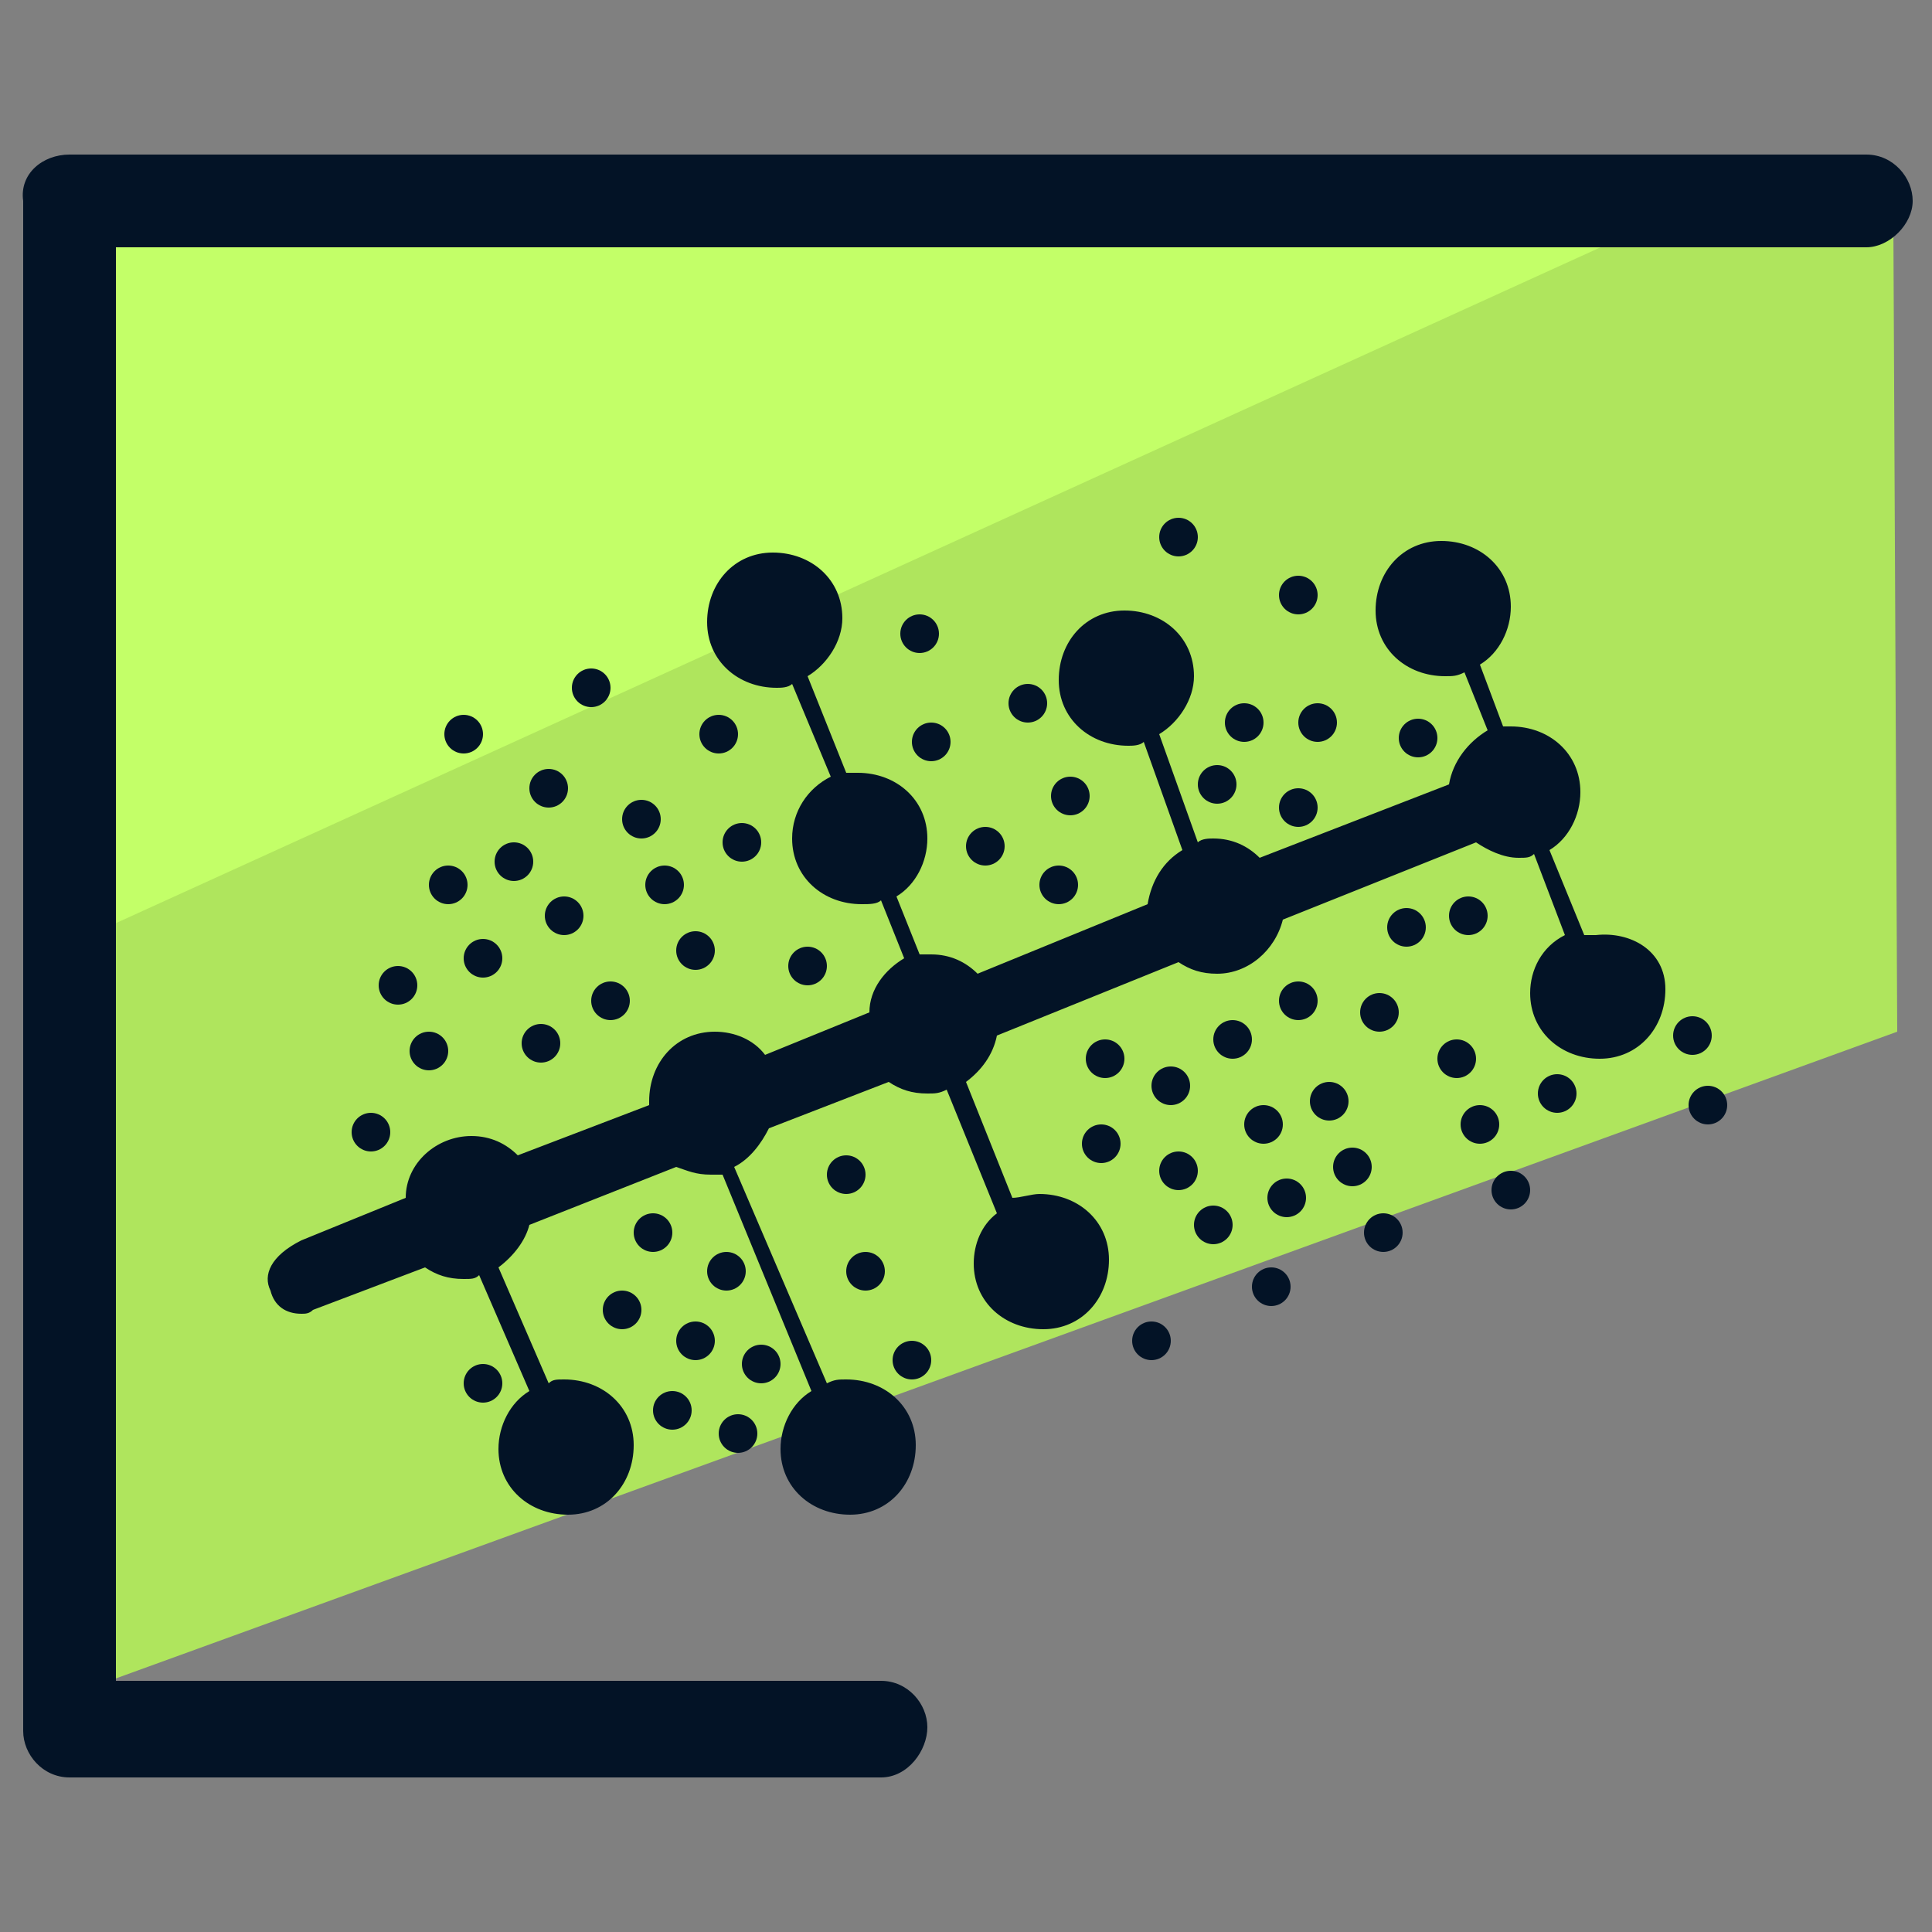 <svg xmlns="http://www.w3.org/2000/svg" viewBox="0 0 50 50"><rect x="0" y="0" width="50" height="50" fill="#808080" stroke="none"/><path fill="#C3FF68" class="st0" d="M49 5.8L2 31.2l-.2-26 7.4.6 29.2-.6z"/><path fill="#AFE55D" class="st1" d="M49.1 26.7L2 43.8l.1-19.5L43.4 5.5l5.6.3z"/><path fill="#031326" class="st2" d="M22.8 46h-21c-.7 0-1.2-.6-1.2-1.2V5.2C.5 4.5 1.1 4 1.8 4h46.5c.7 0 1.2.6 1.2 1.2s-.6 1.2-1.2 1.2H3v37.1h19.8c.7 0 1.2.6 1.2 1.2s-.5 1.3-1.2 1.3z"/><circle fill="#031326" class="st2" cx="11.6" cy="22.9" r=".5"/><circle fill="#031326" class="st2" cx="13.3" cy="22.3" r=".5"/><circle fill="#031326" class="st2" cx="14.2" cy="20.4" r=".5"/><circle fill="#031326" class="st2" cx="12" cy="19" r=".5"/><circle fill="#031326" class="st2" cx="9.6" cy="29.3" r=".5"/><circle fill="#031326" class="st2" cx="11.1" cy="27.2" r=".5"/><circle fill="#031326" class="st2" cx="10.3" cy="25.5" r=".5"/><circle fill="#031326" class="st2" cx="14" cy="27" r=".5"/><circle fill="#031326" class="st2" cx="12.5" cy="24.8" r=".5"/><circle fill="#031326" class="st2" cx="36.7" cy="19.1" r=".5"/><circle fill="#031326" class="st2" cx="23.1" cy="22.4" r=".5"/><circle fill="#031326" class="st2" cx="22.3" cy="20.6" r=".5"/><circle fill="#031326" class="st2" cx="15.8" cy="25.9" r=".5"/><circle fill="#031326" class="st2" cx="14.6" cy="23.7" r=".5"/><circle fill="#031326" class="st2" cx="18.6" cy="19" r=".5"/><circle fill="#031326" class="st2" cx="16.6" cy="21.2" r=".5"/><circle fill="#031326" class="st2" cx="15.3" cy="17.8" r=".5"/><circle fill="#031326" class="st2" cx="18" cy="24.6" r=".5"/><circle fill="#031326" class="st2" cx="17.2" cy="22.9" r=".5"/><circle fill="#031326" class="st2" cx="19.2" cy="21.8" r=".5"/><circle fill="#031326" class="st2" cx="32.7" cy="29.1" r=".5"/><circle fill="#031326" class="st2" cx="34.4" cy="28.5" r=".5"/><circle fill="#031326" class="st2" cx="33.6" cy="25.9" r=".5"/><circle fill="#031326" class="st2" cx="30.3" cy="28.1" r=".5"/><circle fill="#031326" class="st2" cx="20.9" cy="25" r=".5"/><circle fill="#031326" class="st2" cx="28.6" cy="27.4" r=".5"/><circle fill="#031326" class="st2" cx="31.4" cy="31.7" r=".5"/><circle fill="#031326" class="st2" cx="30.5" cy="30.3" r=".5"/><circle fill="#031326" class="st2" cx="31.9" cy="26.9" r=".5"/><circle fill="#031326" class="st2" cx="27.4" cy="22.9" r=".5"/><circle fill="#031326" class="st2" cx="32.9" cy="33.3" r=".5"/><circle fill="#031326" class="st2" cx="33.3" cy="31" r=".5"/><circle fill="#031326" class="st2" cx="44.2" cy="28.6" r=".5"/><circle fill="#031326" class="st2" cx="43.8" cy="26.8" r=".5"/><circle fill="#031326" class="st2" cx="35.8" cy="31.9" r=".5"/><circle fill="#031326" class="st2" cx="35" cy="30.2" r=".5"/><circle fill="#031326" class="st2" cx="37.7" cy="27.4" r=".5"/><circle fill="#031326" class="st2" cx="36.4" cy="24" r=".5"/><circle fill="#031326" class="st2" cx="39.1" cy="30.8" r=".5"/><circle fill="#031326" class="st2" cx="38.3" cy="29.1" r=".5"/><circle fill="#031326" class="st2" cx="40.3" cy="28.3" r=".5"/><circle fill="#031326" class="st2" cx="29.1" cy="17.2" r=".5"/><circle fill="#031326" class="st2" cx="30.5" cy="13.9" r=".5"/><circle fill="#031326" class="st2" cx="34.1" cy="18.7" r=".5"/><circle fill="#031326" class="st2" cx="24.1" cy="19.2" r=".5"/><circle fill="#031326" class="st2" cx="23.8" cy="16.4" r=".5"/><circle fill="#031326" class="st2" cx="25.5" cy="21.9" r=".5"/><circle fill="#031326" class="st2" cx="26.6" cy="18.2" r=".5"/><circle fill="#031326" class="st2" cx="38" cy="23.7" r=".5"/><circle fill="#031326" class="st2" cx="27.7" cy="20.6" r=".5"/><circle fill="#031326" class="st2" cx="32.2" cy="18.7" r=".5"/><circle fill="#031326" class="st2" cx="33.6" cy="15.4" r=".5"/><circle fill="#031326" class="st2" cx="31.5" cy="20.3" r=".5"/><circle fill="#031326" class="st2" cx="33.6" cy="20.9" r=".5"/><circle fill="#031326" class="st2" cx="18.8" cy="32.9" r=".5"/><circle fill="#031326" class="st2" cx="21.9" cy="30.4" r=".5"/><circle fill="#031326" class="st2" cx="12.5" cy="35.8" r=".5"/><circle fill="#031326" class="st2" cx="16.1" cy="33.9" r=".5"/><circle fill="#031326" class="st2" cx="17.4" cy="36.5" r=".5"/><circle fill="#031326" class="st2" cx="18" cy="34.7" r=".5"/><circle fill="#031326" class="st2" cx="28.5" cy="29.6" r=".5"/><circle fill="#031326" class="st2" cx="22.4" cy="32.9" r=".5"/><circle fill="#031326" class="st2" cx="16.9" cy="31.9" r=".5"/><circle fill="#031326" class="st2" cx="35.7" cy="26.2" r=".5"/><circle fill="#031326" class="st2" cx="19.1" cy="37.1" r=".5"/><circle fill="#031326" class="st2" cx="19.7" cy="35.3" r=".5"/><circle fill="#031326" class="st2" cx="23.6" cy="35.2" r=".5"/><circle fill="#031326" class="st2" cx="22.2" cy="38.6" r=".5"/><circle fill="#031326" class="st2" cx="22.9" cy="36.8" r=".5"/><circle fill="#031326" class="st2" cx="29.8" cy="34.7" r=".5"/><path fill="#031326" class="st2" d="M41.3 24.2H41l-.9-2.2c.5-.3.8-.9.8-1.5 0-1-.8-1.7-1.8-1.7h-.2l-.6-1.6c.5-.3.8-.9.8-1.5 0-1-.8-1.7-1.8-1.7s-1.7.8-1.7 1.8.8 1.7 1.8 1.7c.2 0 .3 0 .5-.1l.6 1.5c-.5.3-.9.8-1 1.4l-4.9 1.9c-.3-.3-.7-.5-1.2-.5-.1 0-.3 0-.4.1L30 19c.5-.3.9-.9.9-1.5 0-1-.8-1.7-1.8-1.7s-1.7.8-1.7 1.8.8 1.7 1.8 1.7c.1 0 .3 0 .4-.1l1 2.8c-.5.3-.8.8-.9 1.4l-4.4 1.8c-.3-.3-.7-.5-1.2-.5h-.3l-.6-1.5c.5-.3.8-.9.8-1.5 0-1-.8-1.7-1.8-1.7h-.3l-1-2.5c.5-.3.9-.9.9-1.5 0-1-.8-1.7-1.8-1.7s-1.7.8-1.7 1.8.8 1.7 1.8 1.7c.1 0 .3 0 .4-.1l1 2.4c-.6.3-1 .9-1 1.6 0 1 .8 1.7 1.8 1.7.2 0 .4 0 .5-.1l.6 1.5c-.5.3-.9.8-.9 1.4l-2.7 1.1c-.3-.4-.8-.6-1.3-.6-1 0-1.7.8-1.7 1.8v.1l-3.4 1.3c-.3-.3-.7-.5-1.2-.5-.9 0-1.7.7-1.7 1.6l-2.7 1.1c-.8.4-1 .9-.8 1.3.1.4.4.6.8.6.1 0 .2 0 .3-.1l2.9-1.1c.3.2.6.3 1 .3.2 0 .3 0 .4-.1l1.3 3c-.5.3-.8.9-.8 1.5 0 1 .8 1.7 1.8 1.7s1.7-.8 1.7-1.8-.8-1.7-1.8-1.7c-.2 0-.3 0-.4.1l-1.3-3c.4-.3.7-.7.8-1.1l3.8-1.5c.3.1.5.2.9.2h.3L21 36c-.5.3-.8.9-.8 1.5 0 1 .8 1.7 1.8 1.7s1.7-.8 1.7-1.8-.8-1.7-1.8-1.7c-.2 0-.3 0-.5.1L19 30.2c.4-.2.7-.6.9-1L23 28c.3.2.6.3 1 .3.2 0 .3 0 .5-.1l1.3 3.2c-.4.3-.6.8-.6 1.3 0 1 .8 1.7 1.8 1.7s1.7-.8 1.7-1.8-.8-1.7-1.8-1.7c-.2 0-.5.1-.7.1L25 28c.4-.3.7-.7.8-1.2l4.7-1.9c.3.2.6.3 1 .3.8 0 1.5-.6 1.7-1.4l5-2c.3.2.7.4 1.1.4.2 0 .3 0 .4-.1l.8 2.1c-.6.3-.9.9-.9 1.5 0 1 .8 1.7 1.8 1.7s1.7-.8 1.7-1.8-.9-1.5-1.8-1.4z"/></svg>